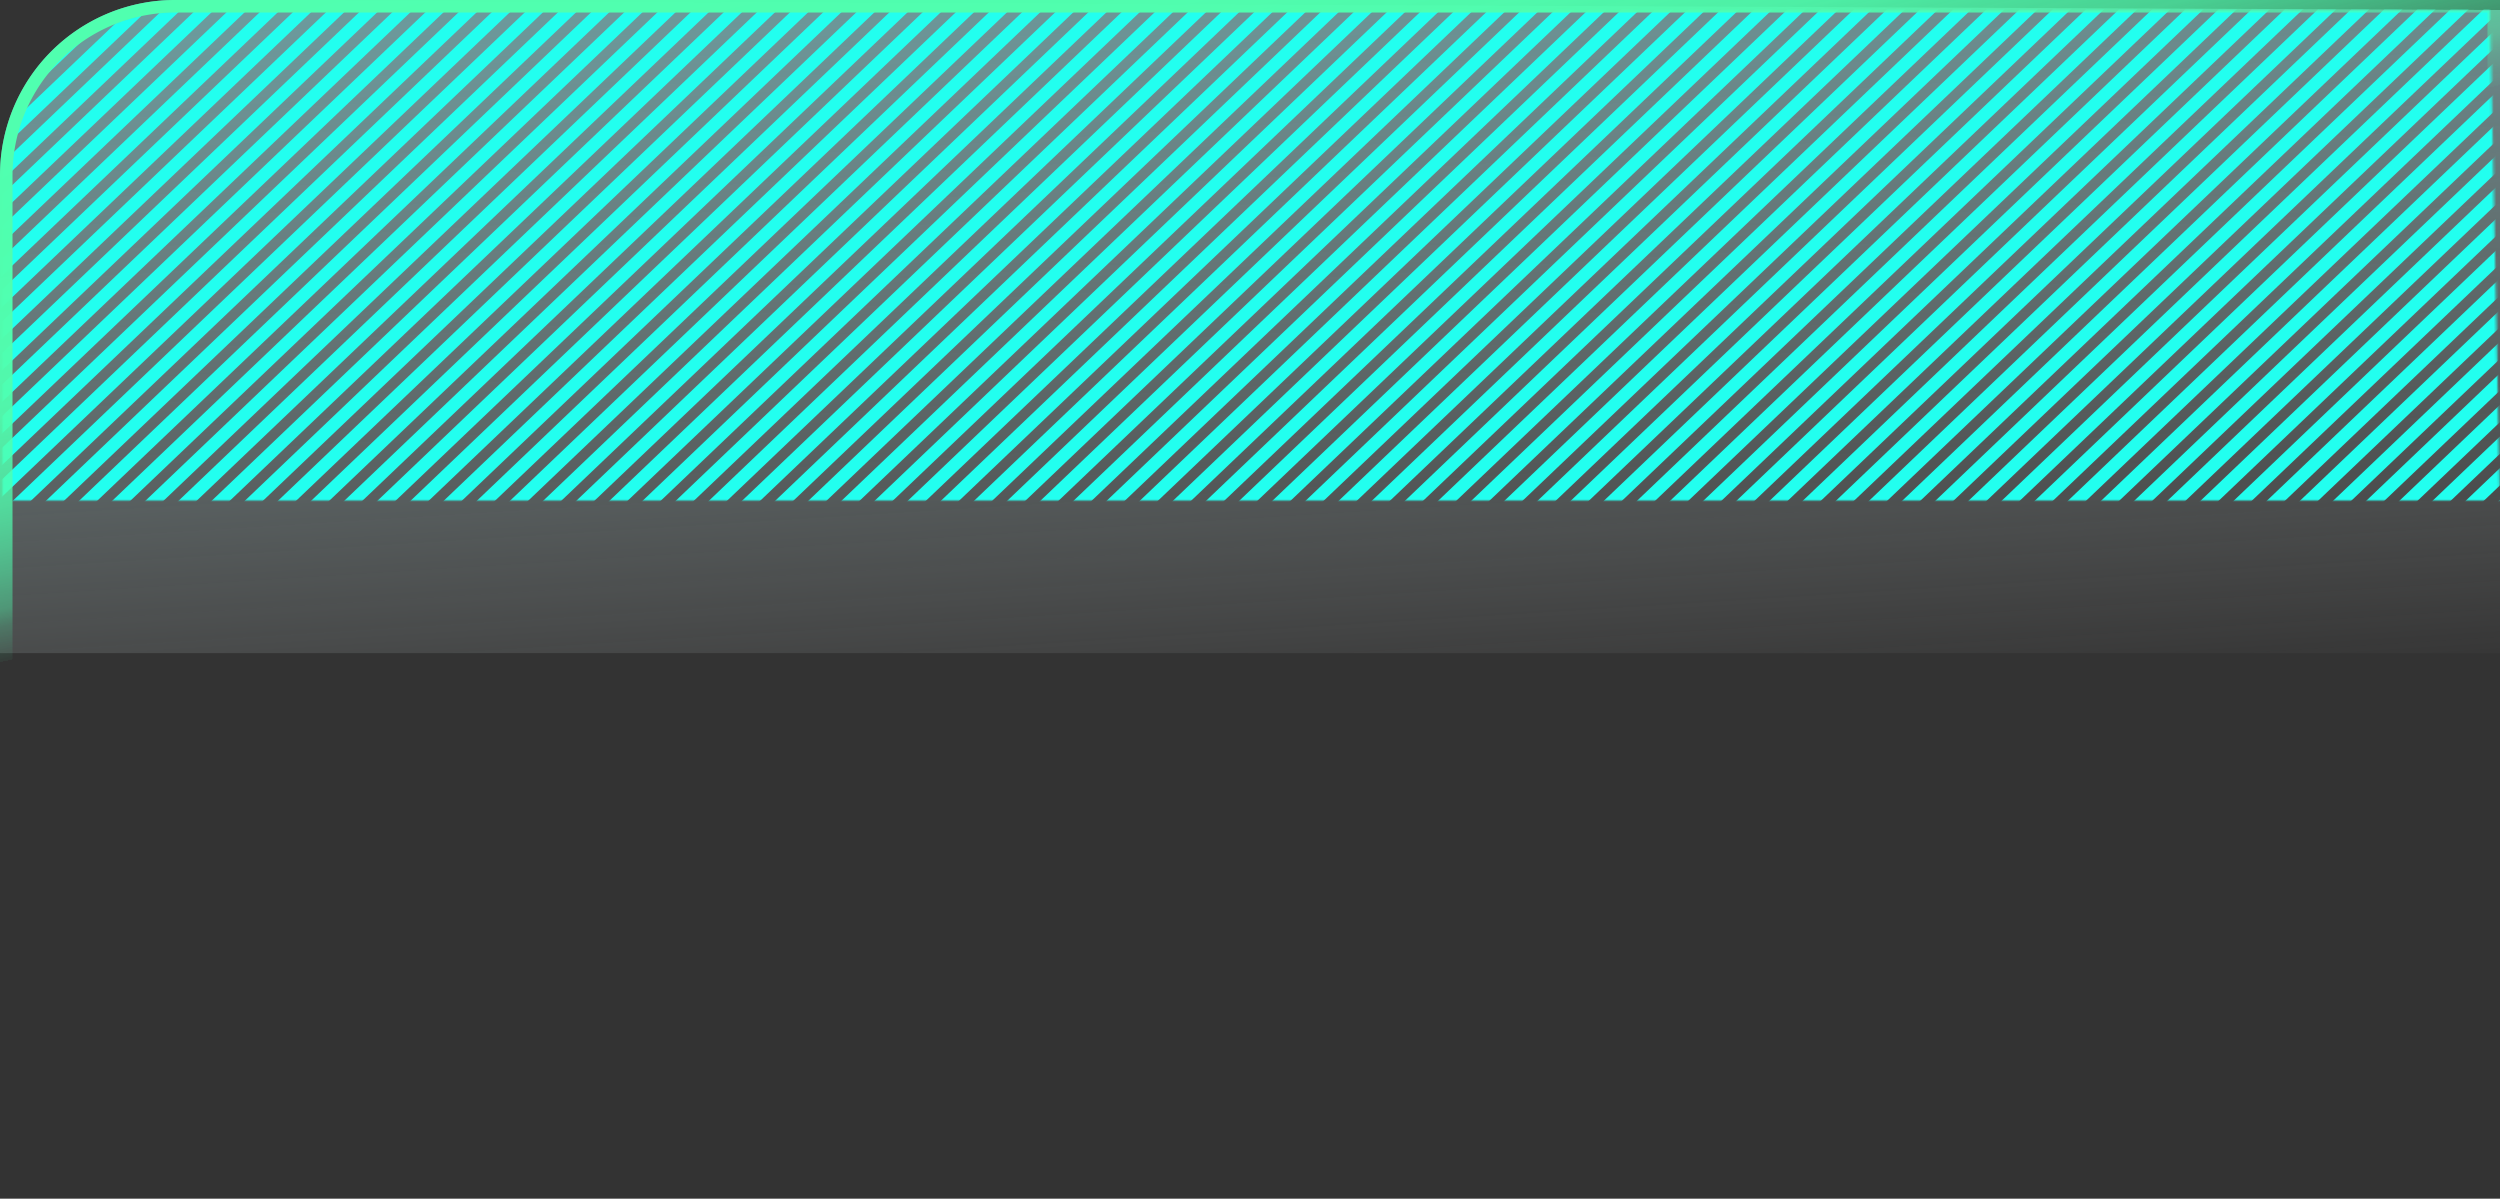 <svg xmlns="http://www.w3.org/2000/svg" xmlns:xlink="http://www.w3.org/1999/xlink" viewBox="0 0 999 479"><rect x="0" y="0" width="999" height="479" fill="#333333" stroke="none"/><defs><style>.a{fill:url(#a);}.b{fill:url(#b);}.c{mask:url(#c);}.d{fill:none;}.e{fill:#22ffef;}.f{fill:url(#d);}</style><linearGradient id="a" x1="1062.38" y1="175.98" x2="1082.97" y2="-153.54" gradientTransform="matrix(-1, 0, 0, 1, 1565, 0)" gradientUnits="userSpaceOnUse"><stop offset="0.06"/><stop offset="0.15" stop-color="#0d0d0d"/><stop offset="0.3" stop-color="#2e2e2e"/><stop offset="0.5" stop-color="#646464"/><stop offset="0.75" stop-color="#aeaeae"/><stop offset="1" stop-color="#fff"/></linearGradient><linearGradient id="b" x1="-169.09" y1="302" x2="-135.29" y2="-238.89" gradientTransform="matrix(-1, 0, 0, 1, 341, 0)" gradientUnits="userSpaceOnUse"><stop offset="0" stop-color="#fff" stop-opacity="0"/><stop offset="0.19" stop-color="#def6f8" stop-opacity="0.18"/><stop offset="0.63" stop-color="#8ce1e5" stop-opacity="0.63"/><stop offset="0.96" stop-color="#49cfd6"/></linearGradient><mask id="c" x="0" y="0" width="999" height="479" maskUnits="userSpaceOnUse"><path class="a" d="M1,200H999L995,4H71A70,70,0,0,0,1,74Z"/></mask><linearGradient id="d" x1="424.86" y1="-83.78" x2="577.27" y2="576.36" gradientUnits="userSpaceOnUse"><stop offset="0" stop-color="#50ffaf"/><stop offset="0.13" stop-color="#50ffaf" stop-opacity="0.99"/><stop offset="0.18" stop-color="#50ffaf" stop-opacity="0.97"/><stop offset="0.22" stop-color="#50ffaf" stop-opacity="0.92"/><stop offset="0.24" stop-color="#50ffaf" stop-opacity="0.85"/><stop offset="0.27" stop-color="#50ffaf" stop-opacity="0.77"/><stop offset="0.29" stop-color="#50ffaf" stop-opacity="0.66"/><stop offset="0.31" stop-color="#50ffaf" stop-opacity="0.53"/><stop offset="0.33" stop-color="#50ffaf" stop-opacity="0.39"/><stop offset="0.34" stop-color="#50ffaf" stop-opacity="0.22"/><stop offset="0.36" stop-color="#50ffaf" stop-opacity="0.04"/><stop offset="0.36" stop-color="#50ffaf" stop-opacity="0"/></linearGradient></defs><title>Asset 2</title><path class="b" d="M0,261H999V4L70,0A70,70,0,0,0,0,70Z"/><g class="c"><polygon class="d" points="977.13 0 475.01 479 481.01 479 983.13 0 977.13 0"/><polygon class="d" points="937.39 0 435.27 479 441.27 479 943.39 0 937.39 0"/><polygon class="d" points="871.16 0 369.04 479 375.04 479 877.16 0 871.16 0"/><polygon class="d" points="963.88 0 461.76 479 467.76 479 969.88 0 963.88 0"/><polygon class="d" points="884.41 0 382.29 479 388.29 479 890.41 0 884.41 0"/><polygon class="d" points="857.91 0 355.79 479 361.8 479 863.92 0 857.91 0"/><polygon class="d" points="950.63 0 448.51 479 454.52 479 956.64 0 950.63 0"/><polygon class="d" points="897.65 0 395.53 479 401.53 479 903.65 0 897.65 0"/><polygon class="d" points="910.9 0 408.78 479 414.78 479 916.9 0 910.9 0"/><polygon class="d" points="999 17.04 514.74 479 520.75 479 999 22.77 999 17.04"/><polygon class="d" points="999 320.3 832.64 479 838.64 479 999 326.02 999 320.3"/><polygon class="d" points="999 244.48 753.16 479 759.17 479 999 250.21 999 244.48"/><polygon class="d" points="999 332.94 845.88 479 851.89 479 999 338.66 999 332.94"/><polygon class="d" points="999 345.57 859.13 479 865.13 479 999 351.3 999 345.57"/><polygon class="d" points="999 282.39 792.9 479 798.9 479 999 288.12 999 282.39"/><polygon class="d" points="999 269.76 779.66 479 785.66 479 999 275.48 999 269.76"/><polygon class="d" points="999 257.12 766.41 479 772.41 479 999 262.85 999 257.12"/><polygon class="d" points="999 295.03 806.15 479 812.15 479 999 300.75 999 295.03"/><polygon class="d" points="999 358.21 872.38 479 878.38 479 999 363.93 999 358.21"/><polygon class="d" points="999 307.66 819.39 479 825.39 479 999 313.39 999 307.66"/><polygon class="d" points="999 446.66 965.1 479 971.1 479 999 452.38 999 446.66"/><polygon class="d" points="999 459.29 978.34 479 984.34 479 999 465.02 999 459.29"/><polygon class="d" points="997.59 479 999 477.65 999 471.93 991.59 479 997.59 479"/><polygon class="d" points="999 434.02 951.85 479 957.85 479 999 439.75 999 434.02"/><polygon class="d" points="999 383.48 898.87 479 904.87 479 999 389.2 999 383.48"/><polygon class="d" points="999 421.39 938.61 479 944.61 479 999 427.11 999 421.39"/><polygon class="d" points="999 396.11 912.11 479 918.12 479 999 401.84 999 396.11"/><polygon class="d" points="999 370.84 885.62 479 891.62 479 999 376.57 999 370.84"/><polygon class="d" points="999 408.75 925.36 479 931.36 479 999 414.48 999 408.75"/><polygon class="d" points="999 4.4 501.5 479 507.5 479 999 10.13 999 4.4"/><polygon class="d" points="999 92.86 594.22 479 600.22 479 999 98.58 999 92.86"/><polygon class="d" points="999 80.22 580.97 479 586.97 479 999 85.94 999 80.22"/><polygon class="d" points="999 118.13 620.71 479 626.71 479 999 123.85 999 118.13"/><polygon class="d" points="999 105.49 607.46 479 613.47 479 999 111.22 999 105.49"/><polygon class="d" points="999 67.58 567.73 479 573.73 479 999 73.31 999 67.58"/><polygon class="d" points="999 29.68 527.99 479 533.99 479 999 35.4 999 29.68"/><polygon class="d" points="990.37 0 488.25 479 494.25 479 996.37 0 990.37 0"/><polygon class="d" points="999 42.31 541.23 479 547.24 479 999 48.04 999 42.31"/><polygon class="d" points="999 54.95 554.48 479 560.48 479 999 60.67 999 54.95"/><polygon class="d" points="999 231.85 739.92 479 745.92 479 999 237.57 999 231.85"/><polygon class="d" points="999 181.31 686.94 479 692.94 479 999 187.03 999 181.31"/><polygon class="d" points="999 193.94 700.18 479 706.18 479 999 199.67 999 193.94"/><polygon class="d" points="999 206.58 713.43 479 719.43 479 999 212.3 999 206.58"/><polygon class="d" points="999 130.76 633.95 479 639.96 479 999 136.49 999 130.76"/><polygon class="d" points="999 219.21 726.67 479 732.68 479 999 224.94 999 219.21"/><polygon class="d" points="999 168.67 673.69 479 679.69 479 999 174.4 999 168.67"/><polygon class="d" points="999 143.4 647.2 479 653.2 479 999 149.12 999 143.4"/><polygon class="d" points="999 156.03 660.45 479 666.45 479 999 161.76 999 156.03"/><polygon class="d" points="924.14 0 422.02 479 428.03 479 930.15 0 924.14 0"/><polygon class="d" points="275.11 0 0 262.44 0 268.16 281.11 0 275.11 0"/><polygon class="d" points="394.32 0 0 376.16 0 381.89 400.32 0 394.32 0"/><polygon class="d" points="381.07 0 0 363.52 0 369.25 387.07 0 381.07 0"/><polygon class="d" points="341.33 0 0 325.62 0 331.34 347.34 0 341.33 0"/><polygon class="d" points="367.82 0 0 350.89 0 356.61 373.83 0 367.82 0"/><polygon class="d" points="328.09 0 0 312.98 0 318.71 334.09 0 328.09 0"/><polygon class="d" points="301.6 0 0 287.71 0 293.44 307.6 0 301.6 0"/><polygon class="d" points="288.35 0 0 275.07 0 280.8 294.35 0 288.35 0"/><polygon class="d" points="526.77 0 24.65 479 30.66 479 532.77 0 526.77 0"/><polygon class="d" points="354.58 0 0 338.25 0 343.98 360.58 0 354.58 0"/><polygon class="d" points="844.67 0 342.55 479 348.55 479 850.67 0 844.67 0"/><polygon class="d" points="500.28 0 0 477.25 0 479 4.16 479 506.28 0 500.28 0"/><polygon class="d" points="487.04 0 0 464.61 0 470.34 493.04 0 487.04 0"/><polygon class="d" points="513.53 0 11.41 479 17.41 479 519.53 0 513.53 0"/><polygon class="d" points="447.3 0 0 426.7 0 432.43 453.3 0 447.3 0"/><polygon class="d" points="434.05 0 0 414.07 0 419.79 440.06 0 434.05 0"/><polygon class="d" points="420.81 0 0 401.43 0 407.16 426.81 0 420.81 0"/><polygon class="d" points="407.56 0 0 388.8 0 394.52 413.56 0 407.56 0"/><polygon class="d" points="460.55 0 0 439.34 0 445.06 466.55 0 460.55 0"/><polygon class="d" points="314.84 0 0 300.35 0 306.07 320.84 0 314.84 0"/><polygon class="d" points="102.91 0 0 98.17 0 103.9 108.91 0 102.91 0"/><polygon class="d" points="116.16 0 0 110.81 0 116.53 122.16 0 116.16 0"/><polygon class="d" points="89.67 0 0 85.54 0 91.26 95.67 0 89.67 0"/><polygon class="d" points="129.4 0 0 123.44 0 129.17 135.41 0 129.4 0"/><polygon class="d" points="76.42 0 0 72.9 0 78.63 82.42 0 76.42 0"/><path class="d" d="M45.16,4.55,5.8,42.1a69.47,69.47,0,0,0-3.1,8.69L54,1.86A69.45,69.45,0,0,0,45.16,4.55Z"/><polygon class="d" points="261.86 0 0 249.8 0 255.53 267.86 0 261.86 0"/><polygon class="d" points="142.65 0 0 136.08 0 141.81 148.65 0 142.65 0"/><path class="d" d="M62.79.37.78,59.52Q.31,62.65.13,65.87L69.15,0C67,0,64.88.15,62.79.37Z"/><path class="d" d="M16,25.46,28.06,14A70.41,70.41,0,0,0,16,25.46Z"/><polygon class="d" points="235.37 0 0 224.53 0 230.26 241.37 0 235.37 0"/><polygon class="d" points="222.12 0 0 211.9 0 217.62 228.13 0 222.12 0"/><polygon class="d" points="208.88 0 0 199.26 0 204.99 214.88 0 208.88 0"/><polygon class="d" points="248.61 0 0 237.17 0 242.89 254.62 0 248.61 0"/><polygon class="d" points="182.38 0 0 173.99 0 179.71 188.39 0 182.38 0"/><polygon class="d" points="169.14 0 0 161.35 0 167.08 175.14 0 169.14 0"/><polygon class="d" points="155.89 0 0 148.72 0 154.44 161.9 0 155.89 0"/><polygon class="d" points="195.63 0 0 186.62 0 192.35 201.63 0 195.63 0"/><polygon class="d" points="473.79 0 0 451.98 0 457.7 479.79 0 473.79 0"/><polygon class="d" points="725.46 0 223.34 479 229.34 479 731.46 0 725.46 0"/><polygon class="d" points="778.44 0 276.32 479 282.32 479 784.44 0 778.44 0"/><polygon class="d" points="685.72 0 183.6 479 189.6 479 691.72 0 685.72 0"/><polygon class="d" points="818.18 0 316.06 479 322.06 479 824.18 0 818.18 0"/><polygon class="d" points="751.95 0 249.83 479 255.83 479 757.95 0 751.95 0"/><polygon class="d" points="619.49 0 117.37 479 123.38 479 625.5 0 619.49 0"/><polygon class="d" points="579.76 0 77.64 479 83.64 479 585.76 0 579.76 0"/><polygon class="d" points="566.51 0 64.39 479 70.39 479 572.51 0 566.51 0"/><polygon class="d" points="765.19 0 263.07 479 269.08 479 771.2 0 765.19 0"/><polygon class="d" points="698.97 0 196.85 479 202.85 479 704.97 0 698.97 0"/><polygon class="d" points="804.93 0 302.81 479 308.81 479 810.93 0 804.93 0"/><polygon class="d" points="540.02 0 37.9 479 43.9 479 546.02 0 540.02 0"/><polygon class="d" points="632.74 0 130.62 479 136.62 479 638.74 0 632.74 0"/><polygon class="d" points="672.48 0 170.35 479 176.36 479 678.48 0 672.48 0"/><polygon class="d" points="831.42 0 329.3 479 335.31 479 837.43 0 831.42 0"/><polygon class="d" points="606.25 0 104.13 479 110.13 479 612.25 0 606.25 0"/><polygon class="d" points="659.23 0 157.11 479 163.11 479 665.23 0 659.23 0"/><polygon class="d" points="791.69 0 289.57 479 295.57 479 797.69 0 791.69 0"/><polygon class="d" points="712.21 0 210.09 479 216.09 479 718.22 0 712.21 0"/><polygon class="d" points="738.7 0 236.58 479 242.59 479 744.71 0 738.7 0"/><polygon class="d" points="593 0 90.88 479 96.88 479 599 0 593 0"/><polygon class="d" points="553.26 0 51.14 479 57.15 479 559.27 0 553.26 0"/><polygon class="d" points="645.98 0 143.86 479 149.87 479 651.99 0 645.98 0"/><polygon class="e" points="999 479 999 477.65 997.59 479 999 479"/><polygon class="e" points="999 452.38 971.1 479 978.34 479 999 459.29 999 452.38"/><polygon class="e" points="999 427.11 944.61 479 951.85 479 999 434.02 999 427.11"/><polygon class="e" points="999 401.84 918.12 479 925.36 479 999 408.75 999 401.84"/><polygon class="e" points="999 471.93 999 465.02 984.34 479 991.59 479 999 471.93"/><polygon class="e" points="999 439.75 957.85 479 965.1 479 999 446.66 999 439.75"/><polygon class="e" points="999 414.48 931.36 479 938.61 479 999 421.39 999 414.48"/><polygon class="e" points="999 389.2 904.87 479 912.11 479 999 396.11 999 389.2"/><polygon class="e" points="999 351.3 865.13 479 872.38 479 999 358.21 999 351.3"/><polygon class="e" points="999 376.57 891.62 479 898.87 479 999 383.48 999 376.57"/><polygon class="e" points="999 326.02 838.64 479 845.88 479 999 332.94 999 326.02"/><polygon class="e" points="999 300.75 812.15 479 819.39 479 999 307.66 999 300.75"/><polygon class="e" points="999 275.48 785.66 479 792.9 479 999 282.39 999 275.48"/><polygon class="e" points="999 338.66 851.89 479 859.13 479 999 345.57 999 338.66"/><polygon class="e" points="999 363.93 878.38 479 885.62 479 999 370.84 999 363.93"/><polygon class="e" points="999 313.39 825.39 479 832.64 479 999 320.3 999 313.39"/><polygon class="e" points="999 288.12 798.9 479 806.15 479 999 295.03 999 288.12"/><polygon class="e" points="999 262.85 772.41 479 779.66 479 999 269.76 999 262.85"/><polygon class="e" points="999 224.94 732.68 479 739.92 479 999 231.85 999 224.94"/><polygon class="e" points="999 250.21 759.17 479 766.41 479 999 257.12 999 250.21"/><polygon class="e" points="999 199.67 706.18 479 713.43 479 999 206.58 999 199.67"/><polygon class="e" points="999 174.4 679.69 479 686.94 479 999 181.31 999 174.4"/><polygon class="e" points="999 149.12 653.2 479 660.45 479 999 156.03 999 149.12"/><polygon class="e" points="999 212.3 719.43 479 726.67 479 999 219.21 999 212.3"/><polygon class="e" points="999 237.57 745.92 479 753.16 479 999 244.48 999 237.57"/><polygon class="e" points="999 187.03 692.94 479 700.18 479 999 193.94 999 187.03"/><polygon class="e" points="999 161.76 666.45 479 673.69 479 999 168.67 999 161.76"/><polygon class="e" points="999 136.49 639.96 479 647.2 479 999 143.4 999 136.49"/><polygon class="e" points="999 98.58 600.22 479 607.46 479 999 105.49 999 98.58"/><polygon class="e" points="999 123.85 626.71 479 633.95 479 999 130.76 999 123.85"/><polygon class="e" points="999 73.31 573.73 479 580.97 479 999 80.22 999 73.31"/><polygon class="e" points="999 48.04 547.24 479 554.48 479 999 54.95 999 48.04"/><polygon class="e" points="999 22.77 520.75 479 527.99 479 999 29.68 999 22.77"/><polygon class="e" points="999 85.94 586.97 479 594.22 479 999 92.86 999 85.94"/><polygon class="e" points="999 111.22 613.47 479 620.71 479 999 118.13 999 111.22"/><polygon class="e" points="999 60.67 560.48 479 567.73 479 999 67.58 999 60.67"/><polygon class="e" points="999 35.4 533.99 479 541.23 479 999 42.31 999 35.4"/><polygon class="e" points="999 10.13 507.5 479 514.74 479 999 17.04 999 10.13"/><polygon class="e" points="969.88 0 467.76 479 475.01 479 977.13 0 969.88 0"/><polygon class="e" points="999 0 996.37 0 494.25 479 501.5 479 999 4.4 999 0"/><polygon class="e" points="943.39 0 441.27 479 448.51 479 950.63 0 943.39 0"/><polygon class="e" points="916.9 0 414.78 479 422.02 479 924.14 0 916.9 0"/><polygon class="e" points="890.41 0 388.29 479 395.53 479 897.65 0 890.41 0"/><polygon class="e" points="956.64 0 454.52 479 461.76 479 963.88 0 956.64 0"/><polygon class="e" points="983.13 0 481.01 479 488.25 479 990.37 0 983.13 0"/><polygon class="e" points="930.15 0 428.03 479 435.27 479 937.39 0 930.15 0"/><polygon class="e" points="903.65 0 401.53 479 408.78 479 910.9 0 903.65 0"/><polygon class="e" points="877.16 0 375.04 479 382.29 479 884.41 0 877.16 0"/><polygon class="e" points="837.43 0 335.31 479 342.55 479 844.67 0 837.43 0"/><polygon class="e" points="863.92 0 361.8 479 369.04 479 871.16 0 863.92 0"/><polygon class="e" points="810.93 0 308.81 479 316.06 479 818.18 0 810.93 0"/><polygon class="e" points="784.44 0 282.32 479 289.57 479 791.69 0 784.44 0"/><polygon class="e" points="757.95 0 255.83 479 263.07 479 765.19 0 757.95 0"/><polygon class="e" points="824.18 0 322.06 479 329.3 479 831.42 0 824.18 0"/><polygon class="e" points="850.67 0 348.55 479 355.79 479 857.91 0 850.67 0"/><polygon class="e" points="797.69 0 295.57 479 302.81 479 804.93 0 797.69 0"/><polygon class="e" points="771.2 0 269.08 479 276.32 479 778.44 0 771.2 0"/><polygon class="e" points="744.71 0 242.59 479 249.83 479 751.95 0 744.71 0"/><polygon class="e" points="704.97 0 202.85 479 210.09 479 712.21 0 704.97 0"/><polygon class="e" points="731.46 0 229.34 479 236.58 479 738.7 0 731.46 0"/><polygon class="e" points="678.48 0 176.36 479 183.6 479 685.72 0 678.48 0"/><polygon class="e" points="651.99 0 149.87 479 157.11 479 659.23 0 651.99 0"/><polygon class="e" points="625.5 0 123.38 479 130.62 479 632.74 0 625.5 0"/><polygon class="e" points="691.72 0 189.6 479 196.85 479 698.97 0 691.72 0"/><polygon class="e" points="718.22 0 216.09 479 223.34 479 725.46 0 718.22 0"/><polygon class="e" points="665.23 0 163.11 479 170.35 479 672.48 0 665.23 0"/><polygon class="e" points="638.74 0 136.62 479 143.86 479 645.98 0 638.74 0"/><polygon class="e" points="612.25 0 110.13 479 117.37 479 619.49 0 612.25 0"/><polygon class="e" points="572.51 0 70.39 479 77.64 479 579.76 0 572.51 0"/><polygon class="e" points="599 0 96.88 479 104.13 479 606.25 0 599 0"/><polygon class="e" points="546.02 0 43.9 479 51.14 479 553.26 0 546.02 0"/><polygon class="e" points="519.53 0 17.41 479 24.65 479 526.77 0 519.53 0"/><polygon class="e" points="493.04 0 0 470.34 0 477.25 500.28 0 493.04 0"/><polygon class="e" points="559.27 0 57.15 479 64.39 479 566.51 0 559.27 0"/><polygon class="e" points="585.76 0 83.64 479 90.88 479 593 0 585.76 0"/><polygon class="e" points="532.77 0 30.66 479 37.9 479 540.02 0 532.77 0"/><polygon class="e" points="506.28 0 4.16 479 11.41 479 513.53 0 506.28 0"/><polygon class="e" points="479.79 0 0 457.7 0 464.61 487.04 0 479.79 0"/><polygon class="e" points="440.06 0 0 419.79 0 426.7 447.3 0 440.06 0"/><polygon class="e" points="466.55 0 0 445.06 0 451.98 473.79 0 466.55 0"/><polygon class="e" points="413.56 0 0 394.52 0 401.43 420.81 0 413.56 0"/><polygon class="e" points="387.07 0 0 369.25 0 376.16 394.32 0 387.07 0"/><polygon class="e" points="360.58 0 0 343.98 0 350.89 367.82 0 360.58 0"/><polygon class="e" points="426.81 0 0 407.16 0 414.07 434.05 0 426.81 0"/><polygon class="e" points="453.3 0 0 432.43 0 439.34 460.55 0 453.3 0"/><polygon class="e" points="400.32 0 0 381.89 0 388.8 407.56 0 400.32 0"/><polygon class="e" points="373.83 0 0 356.61 0 363.52 381.07 0 373.83 0"/><polygon class="e" points="347.34 0 0 331.34 0 338.25 354.58 0 347.34 0"/><polygon class="e" points="307.6 0 0 293.44 0 300.35 314.84 0 307.6 0"/><polygon class="e" points="334.09 0 0 318.71 0 325.62 341.33 0 334.09 0"/><polygon class="e" points="281.11 0 0 268.16 0 275.07 288.35 0 281.11 0"/><polygon class="e" points="254.62 0 0 242.89 0 249.8 261.86 0 254.62 0"/><polygon class="e" points="228.13 0 0 217.62 0 224.53 235.37 0 228.13 0"/><polygon class="e" points="294.35 0 0 280.8 0 287.71 301.6 0 294.35 0"/><polygon class="e" points="320.84 0 0 306.07 0 312.98 328.09 0 320.84 0"/><polygon class="e" points="267.86 0 0 255.53 0 262.44 275.11 0 267.86 0"/><polygon class="e" points="241.37 0 0 230.26 0 237.17 248.61 0 241.37 0"/><polygon class="e" points="214.88 0 0 204.99 0 211.9 222.12 0 214.88 0"/><polygon class="e" points="175.14 0 0 167.08 0 173.99 182.38 0 175.14 0"/><polygon class="e" points="201.63 0 0 192.35 0 199.26 208.88 0 201.63 0"/><polygon class="e" points="148.65 0 0 141.81 0 148.72 155.89 0 148.65 0"/><polygon class="e" points="122.16 0 0 116.53 0 123.44 129.4 0 122.16 0"/><polygon class="e" points="95.67 0 0 91.26 0 98.17 102.91 0 95.67 0"/><polygon class="e" points="161.9 0 0 154.44 0 161.35 169.14 0 161.9 0"/><polygon class="e" points="188.39 0 0 179.71 0 186.62 195.63 0 188.39 0"/><polygon class="e" points="135.41 0 0 129.17 0 136.08 142.65 0 135.41 0"/><polygon class="e" points="108.91 0 0 103.9 0 110.81 116.16 0 108.91 0"/><polygon class="e" points="82.42 0 0 78.63 0 85.54 89.67 0 82.42 0"/><path class="e" d="M28.06,14,16,25.46A70,70,0,0,0,5.8,42.1L45.16,4.55A69.86,69.86,0,0,0,28.06,14Z"/><path class="e" d="M70,0l-.85,0L.13,65.87C.05,67.23,0,68.61,0,70v2.9L76.42,0Z"/><path class="e" d="M54,1.86,2.69,50.79A69.51,69.51,0,0,0,.78,59.52L62.79.37A69.72,69.72,0,0,0,54,1.86Z"/></g><path class="f" d="M994,5V474H5V70A65.07,65.07,0,0,1,70,5H994m5-5H70A70,70,0,0,0,0,70V479H999V0Z"/></svg>